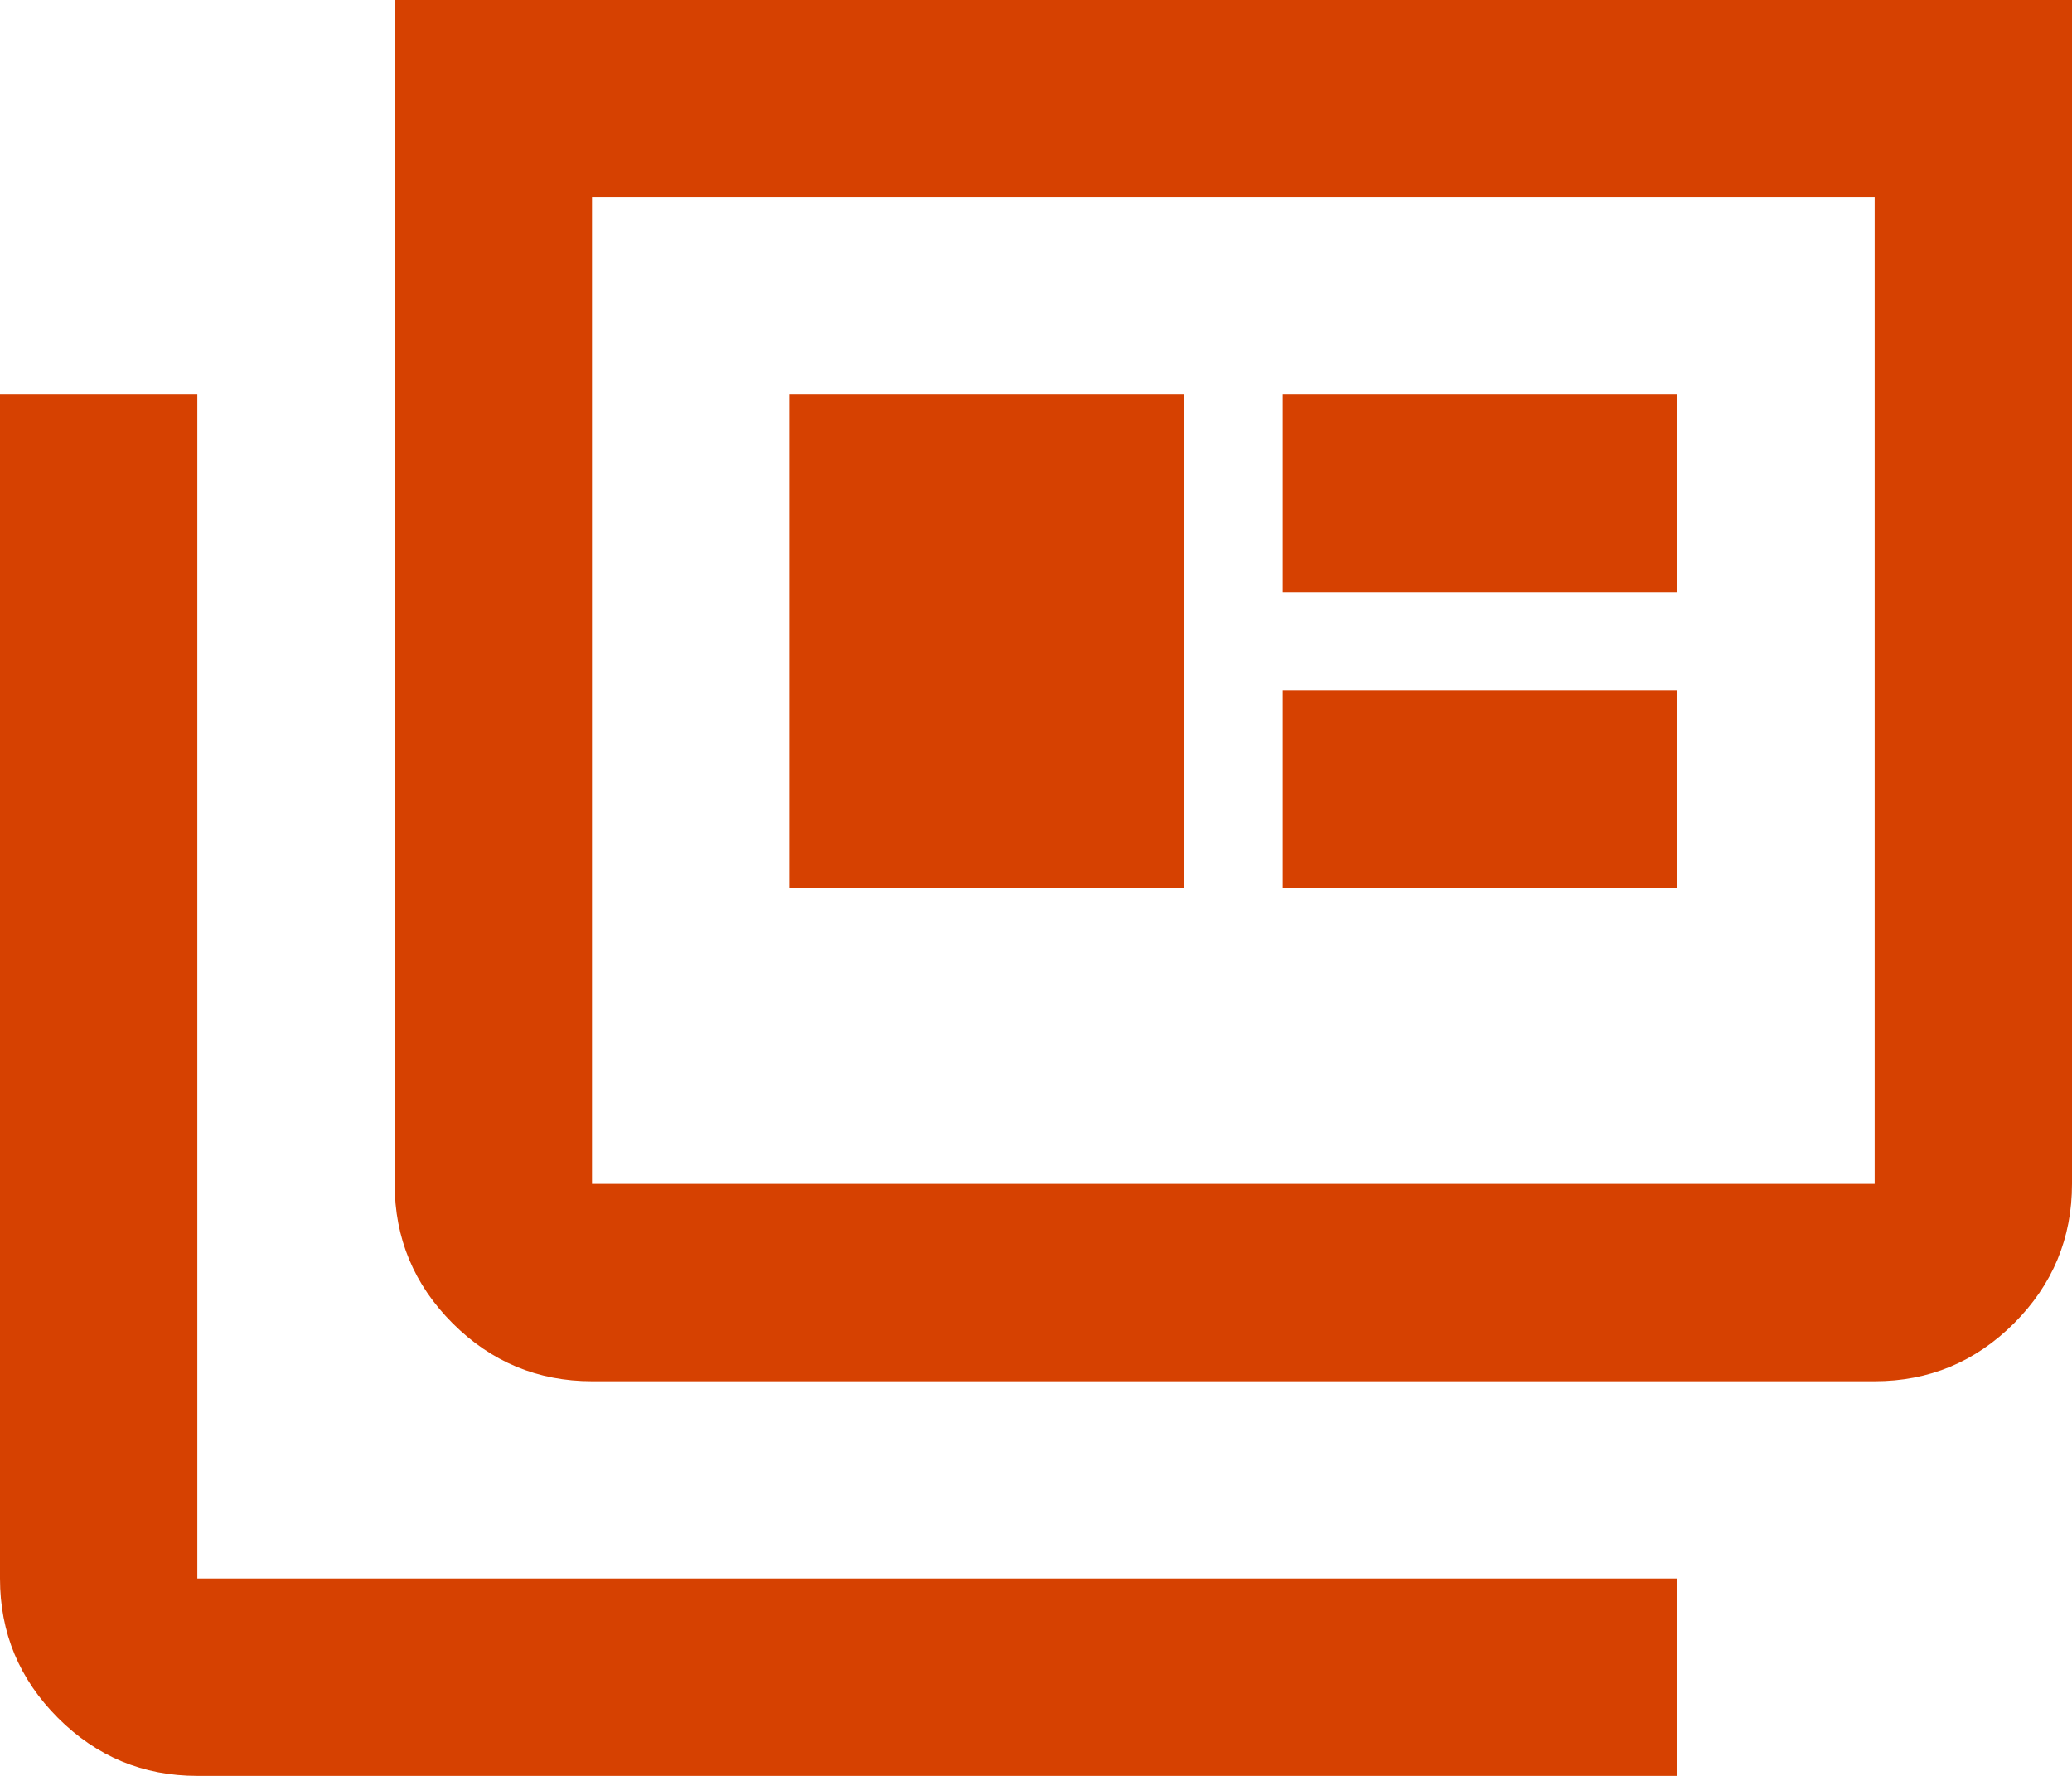 <svg width="42" height="36" viewBox="0 0 42 36" fill="none" xmlns="http://www.w3.org/2000/svg">
<path d="M4 36C2.9 36 1.958 35.608 1.175 34.825C0.392 34.042 0 33.1 0 32V8H4V32H34V36H4ZM12 28C10.9 28 9.958 27.608 9.175 26.825C8.392 26.042 8 25.1 8 24V0H42V24C42 25.1 41.608 26.042 40.825 26.825C40.042 27.608 39.1 28 38 28H12ZM12 24H38V4H12V24ZM16 18H24V8H16V18ZM26 18H34V14H26V18ZM26 12H34V8H26V12Z" fill="#D64101"/>
</svg>
